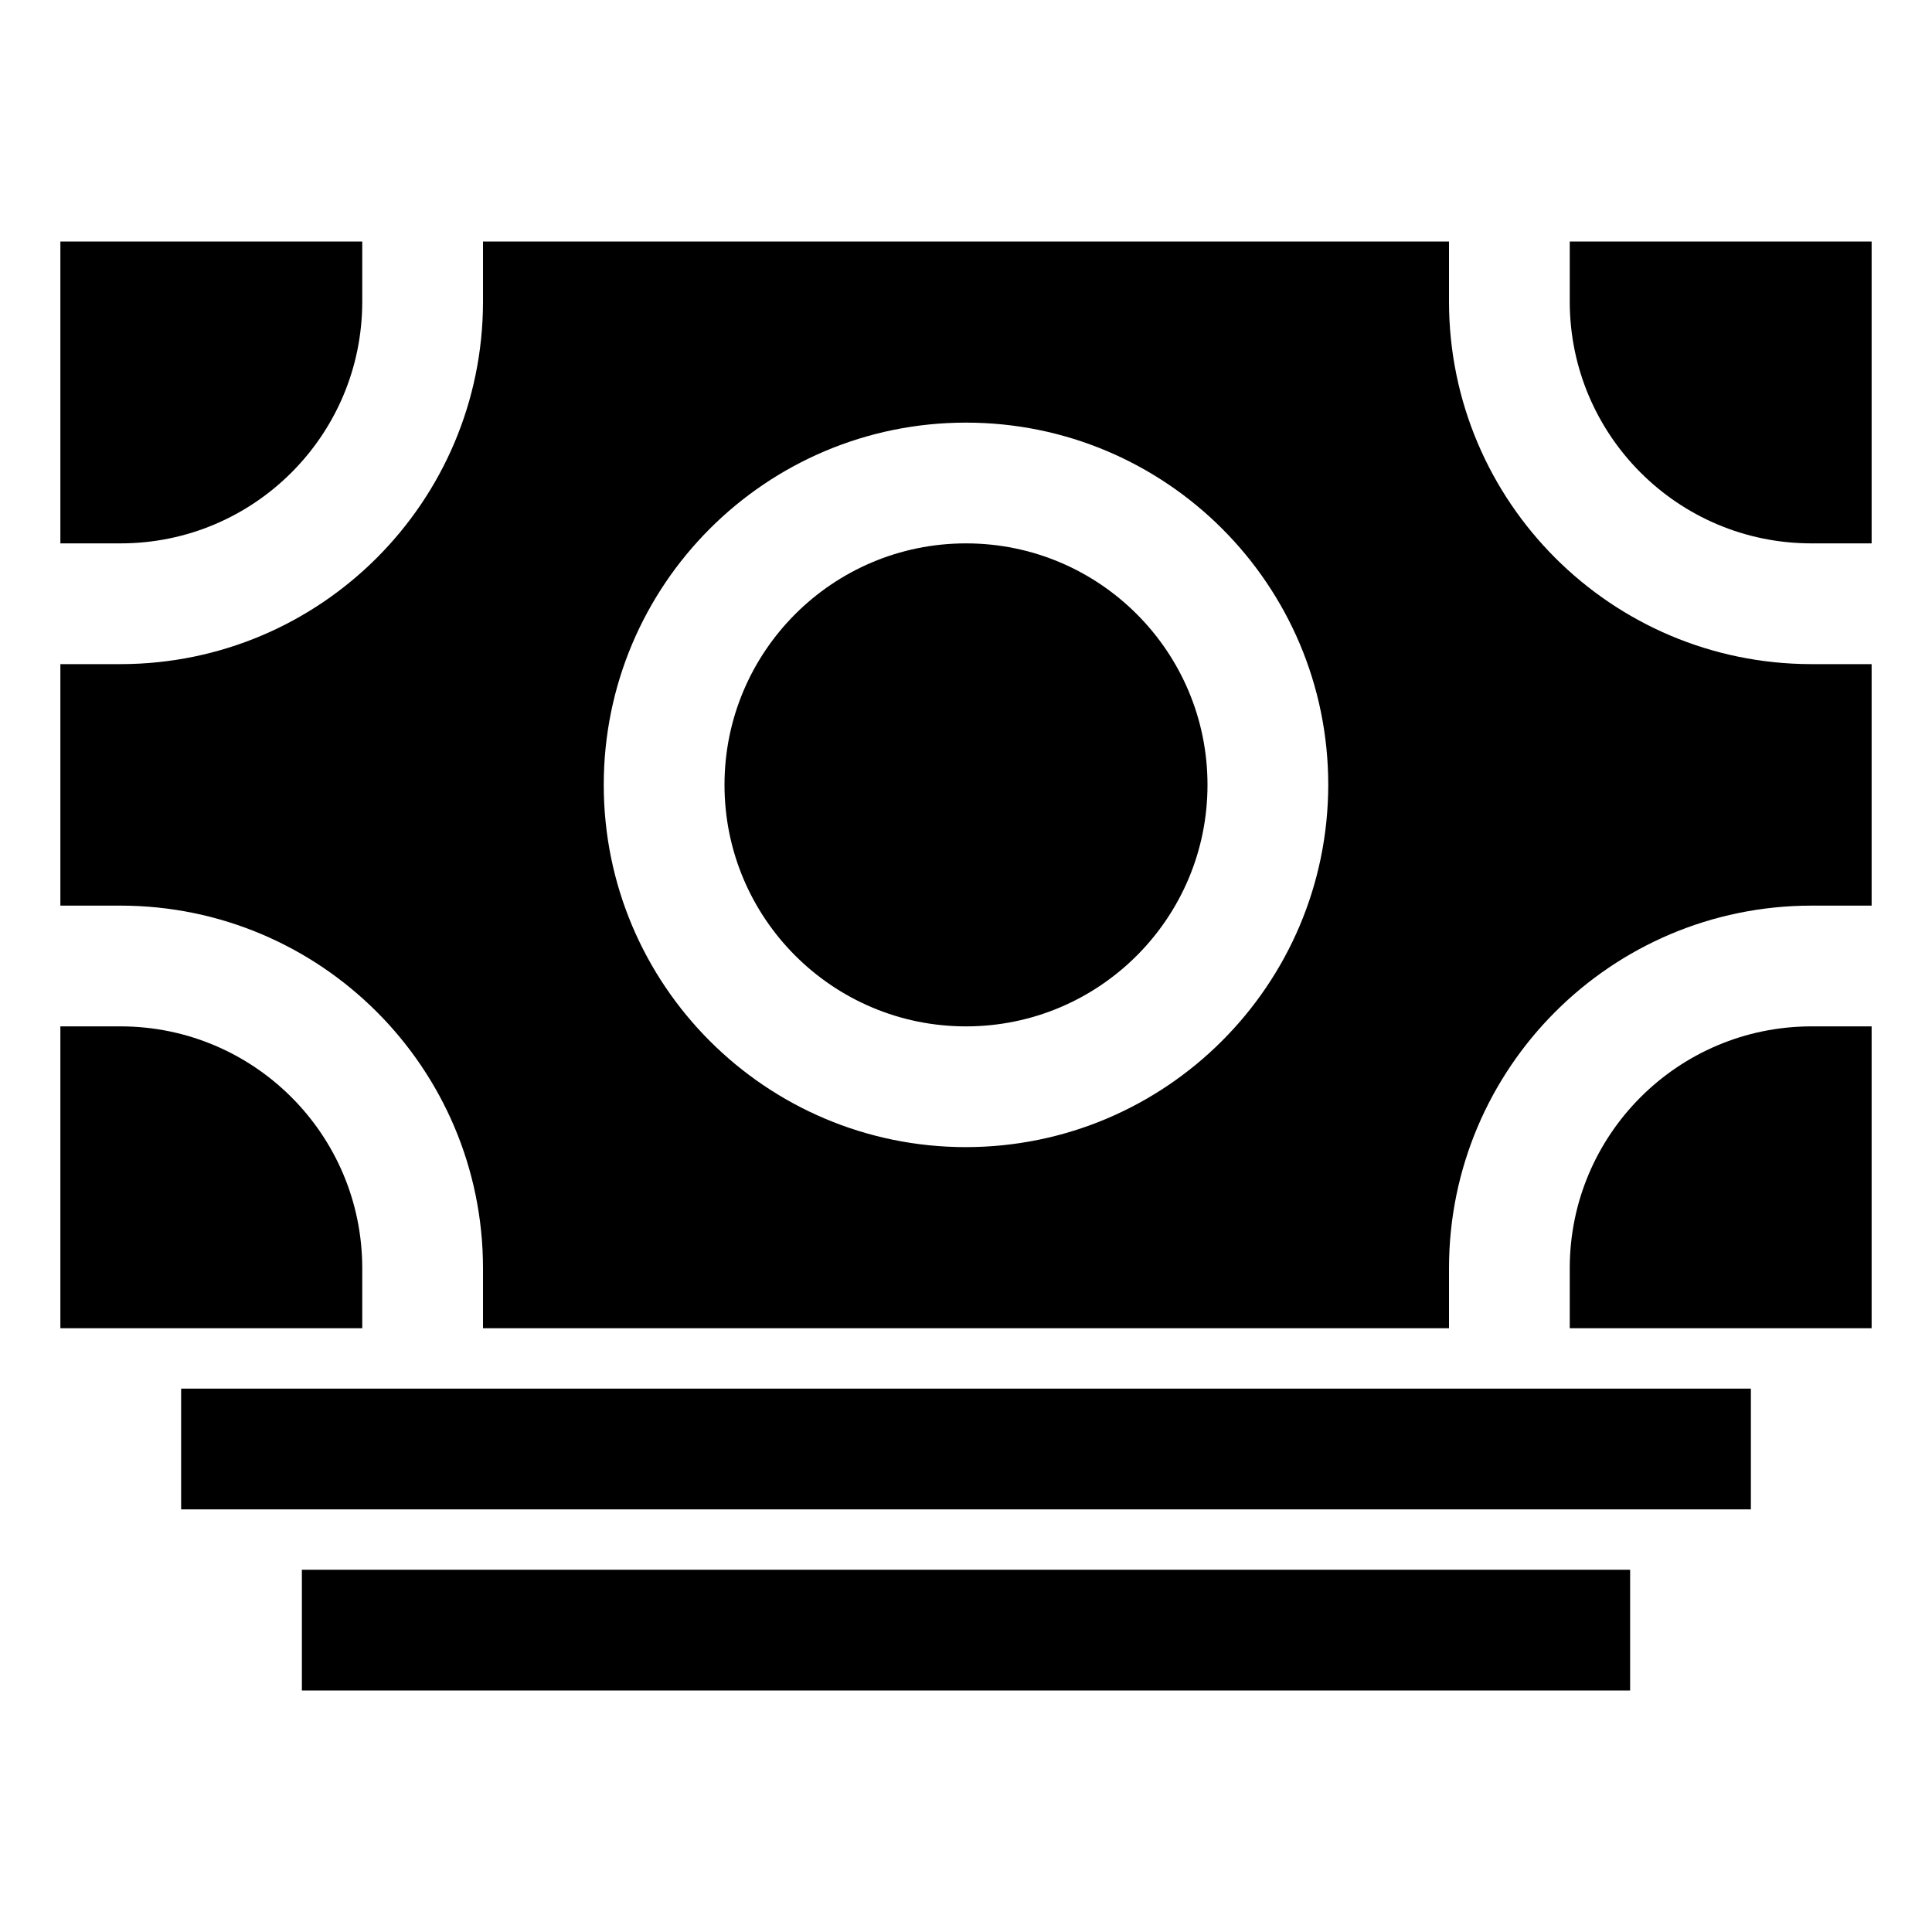 <!-- Generated by IcoMoon.io -->
<svg version="1.1" xmlns="http://www.w3.org/2000/svg" width="32" height="32" viewBox="0 0 32 32">
<title>cash-sharp</title>
<path d="M3 23h26v2h-26v-2z"></path>
<path d="M5 26h22v2h-22v-2z"></path>
<path d="M30 11c-3.312-0.004-5.996-2.688-6-6v-1h-16v1c-0.004 3.312-2.688 5.996-6 6h-1v4h1c3.312 0.004 5.996 2.688 6 6v1h16v-1c0.004-3.312 2.688-5.996 6-6h1v-4zM16 19c-3.314 0-6-2.686-6-6s2.686-6 6-6c3.314 0 6 2.686 6 6v0c-0.004 3.312-2.688 5.996-6 6h-0z"></path>
<path d="M6 5v-1h-5v5h1c2.208-0.002 3.998-1.792 4-4v-0z"></path>
<path d="M2 17h-1v5h5v-1c-0.003-2.208-1.792-3.997-4-4h-0z"></path>
<path d="M30 9h1v-5h-5v1c0.003 2.208 1.792 3.998 4 4h0z"></path>
<path d="M26 21v1h5v-5h-1c-2.208 0.003-3.997 1.792-4 4v0z"></path>
<path d="M20 13c0 2.209-1.791 4-4 4s-4-1.791-4-4c0-2.209 1.791-4 4-4s4 1.791 4 4z"></path>
</svg>

